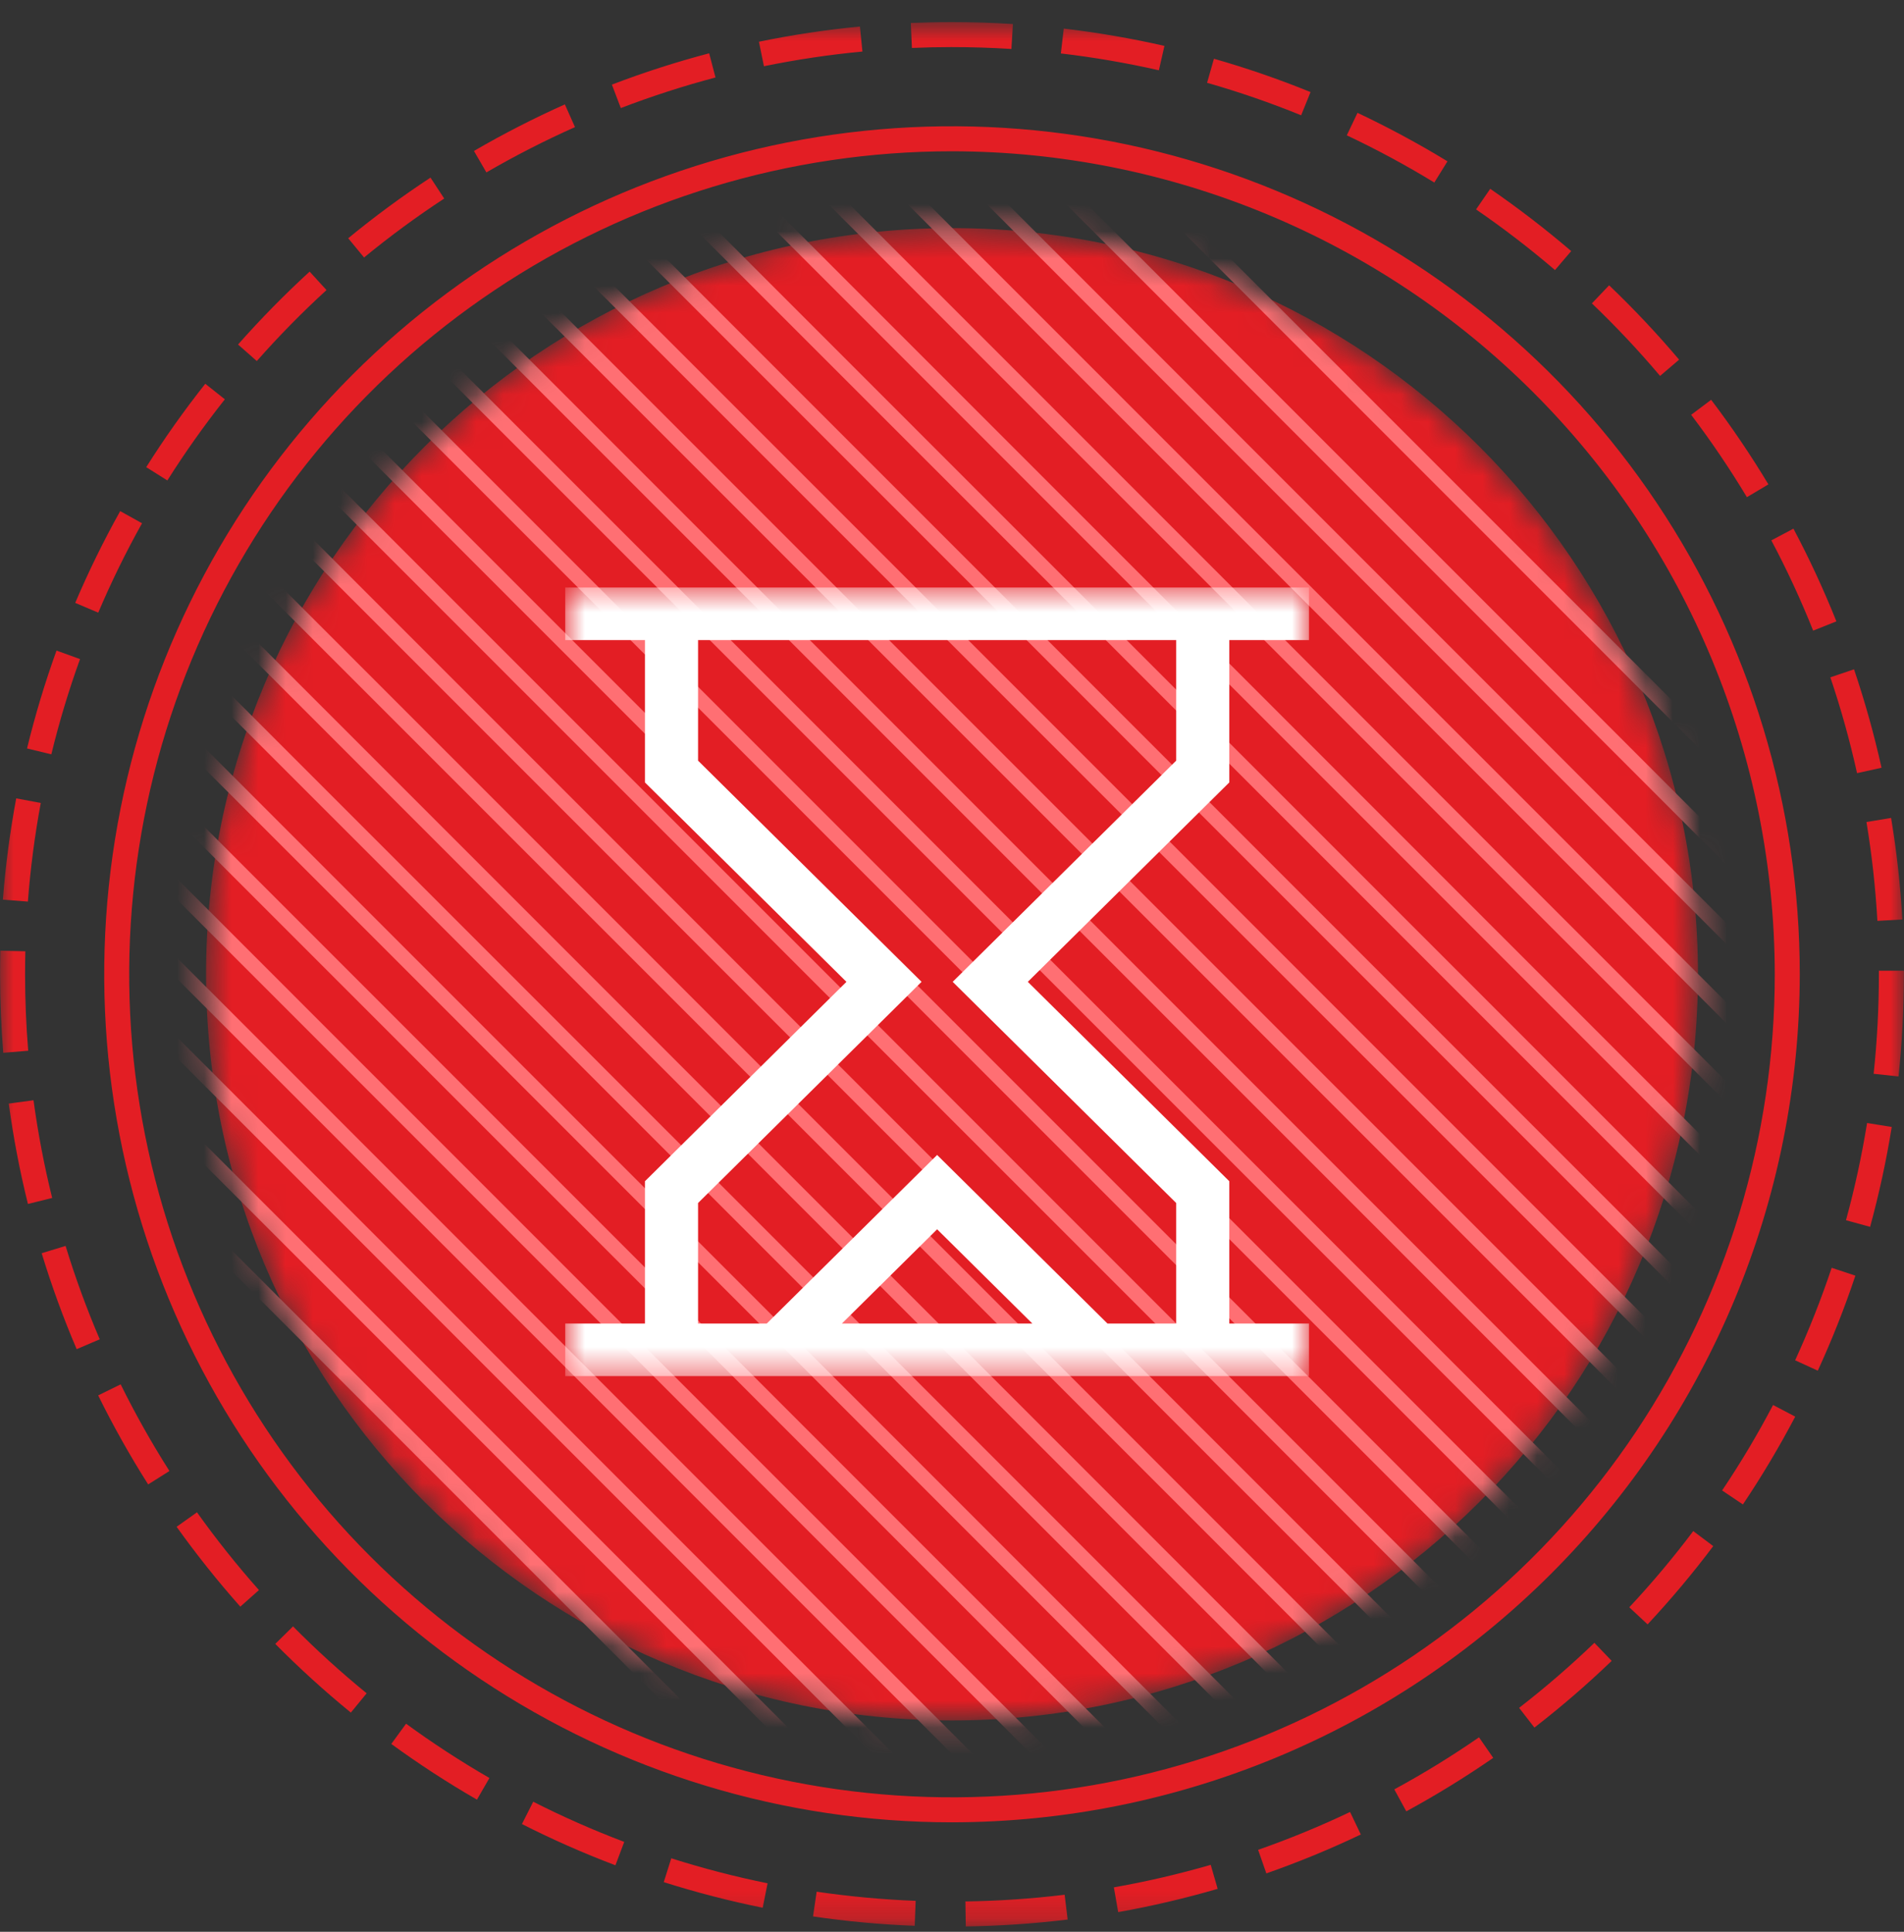 <svg width="70" height="71" viewBox="0 0 70 71" fill="none" xmlns="http://www.w3.org/2000/svg">
<rect x="0" y="0" width="70" height="71" fill="#333333" stroke="none"/>
<g clip-path="url(#clip0_29_3606)">
<mask id="mask0_29_3606" style="mask-type:luminance" maskUnits="userSpaceOnUse" x="0" y="0" width="70" height="71">
<path d="M69.997 0.812H0.003V70.804H69.997V0.812Z" fill="white"/>
</mask>
<g mask="url(#mask0_29_3606)">
<mask id="mask1_29_3606" style="mask-type:luminance" maskUnits="userSpaceOnUse" x="7" y="8" width="56" height="56">
<path d="M35 63.233C50.147 63.233 62.425 50.954 62.425 35.808C62.425 20.662 50.147 8.384 35 8.384C19.854 8.384 7.576 20.662 7.576 35.808C7.576 50.954 19.854 63.233 35 63.233Z" fill="white"/>
</mask>
<g mask="url(#mask1_29_3606)">
<path d="M35 63.233C50.147 63.233 62.425 50.954 62.425 35.808C62.425 20.662 50.147 8.384 35 8.384C19.854 8.384 7.576 20.662 7.576 35.808C7.576 50.954 19.854 63.233 35 63.233Z" fill="#E31E24"/>
<path d="M-6.107 31.328L-6.491 31.712L38.966 77.169L39.35 76.785L-6.107 31.328Z" fill="#FF6F73"/>
<path d="M-4.644 29.879L-5.028 30.263L40.429 75.72L40.813 75.335L-4.644 29.879Z" fill="#FF6F73"/>
<path d="M-3.181 28.43L-3.565 28.814L41.892 74.27L42.276 73.886L-3.181 28.43Z" fill="#FF6F73"/>
<path d="M-1.717 26.98L-2.101 27.364L43.356 72.821L43.74 72.438L-1.717 26.98Z" fill="#FF6F73"/>
<path d="M-0.254 25.532L-0.638 25.916L44.818 71.373L45.202 70.989L-0.254 25.532Z" fill="#FF6F73"/>
<path d="M1.21 24.084L0.826 24.468L46.283 69.925L46.667 69.541L1.21 24.084Z" fill="#FF6F73"/>
<path d="M2.673 22.634L2.289 23.018L47.746 68.475L48.13 68.091L2.673 22.634Z" fill="#FF6F73"/>
<path d="M4.136 21.186L3.752 21.57L49.209 67.026L49.593 66.642L4.136 21.186Z" fill="#FF6F73"/>
<path d="M5.599 19.737L5.215 20.121L50.672 65.578L51.056 65.194L5.599 19.737Z" fill="#FF6F73"/>
<path d="M7.063 18.288L6.679 18.672L52.136 64.129L52.52 63.745L7.063 18.288Z" fill="#FF6F73"/>
<path d="M8.527 16.84L8.142 17.224L53.599 62.681L53.983 62.297L8.527 16.84Z" fill="#FF6F73"/>
<path d="M9.989 15.391L9.605 15.775L55.062 61.231L55.446 60.847L9.989 15.391Z" fill="#FF6F73"/>
<path d="M11.452 13.941L11.068 14.325L56.525 59.782L56.909 59.398L11.452 13.941Z" fill="#FF6F73"/>
<path d="M12.916 12.493L12.532 12.877L57.988 58.334L58.372 57.95L12.916 12.493Z" fill="#FF6F73"/>
<path d="M14.38 11.043L13.996 11.427L59.452 56.884L59.837 56.5L14.38 11.043Z" fill="#FF6F73"/>
<path d="M15.843 9.596L15.459 9.98L60.916 55.437L61.3 55.053L15.843 9.596Z" fill="#FF6F73"/>
<path d="M17.306 8.146L16.922 8.531L62.378 53.987L62.763 53.603L17.306 8.146Z" fill="#FF6F73"/>
<path d="M18.768 6.697L18.384 7.081L63.841 52.538L64.225 52.154L18.768 6.697Z" fill="#FF6F73"/>
<path d="M20.232 5.248L19.848 5.632L65.305 51.089L65.689 50.705L20.232 5.248Z" fill="#FF6F73"/>
<path d="M21.696 3.8L21.312 4.184L66.769 49.641L67.152 49.257L21.696 3.8Z" fill="#FF6F73"/>
<path d="M23.16 2.351L22.776 2.735L68.233 48.191L68.616 47.807L23.16 2.351Z" fill="#FF6F73"/>
<path d="M24.622 0.902L24.238 1.286L69.695 46.743L70.079 46.359L24.622 0.902Z" fill="#FF6F73"/>
<path d="M26.086 -0.546L25.701 -0.162L71.158 45.295L71.542 44.911L26.086 -0.546Z" fill="#FF6F73"/>
<path d="M27.549 -1.995L27.165 -1.611L72.622 43.846L73.006 43.462L27.549 -1.995Z" fill="#FF6F73"/>
<path d="M29.012 -3.445L28.628 -3.061L74.085 42.395L74.469 42.011L29.012 -3.445Z" fill="#FF6F73"/>
<path d="M30.476 -5.255L30.092 -4.871L75.549 40.586L75.933 40.202L30.476 -5.255Z" fill="#FF6F73"/>
</g>
<path d="M35.507 70.804L35.493 69.885C36.713 69.868 37.93 69.785 39.141 69.639L39.252 70.551C38.009 70.701 36.759 70.786 35.507 70.804ZM33.629 70.781C32.378 70.733 31.13 70.618 29.891 70.436L30.024 69.527C31.231 69.703 32.446 69.816 33.664 69.863L33.629 70.781ZM41.11 70.277L40.951 69.367C42.152 69.156 43.34 68.879 44.512 68.54L44.767 69.422C43.564 69.772 42.344 70.058 41.11 70.277ZM28.04 70.116C26.812 69.868 25.598 69.553 24.403 69.175L24.679 68.299C25.842 68.668 27.024 68.975 28.22 69.218L28.04 70.116ZM46.557 68.854L46.254 67.988C47.405 67.585 48.534 67.121 49.635 66.597L50.03 67.424C48.899 67.963 47.74 68.44 46.557 68.854ZM22.626 68.556C21.454 68.113 20.306 67.607 19.189 67.04L19.604 66.22C20.692 66.772 21.809 67.265 22.95 67.696L22.626 68.556ZM51.702 66.573L51.261 65.766C52.333 65.185 53.372 64.546 54.375 63.853L54.898 64.608C53.868 65.32 52.8 65.976 51.701 66.574L51.702 66.573ZM17.535 66.144C16.45 65.518 15.399 64.834 14.386 64.096L14.929 63.353C15.914 64.072 16.938 64.738 17.994 65.348L17.535 66.144ZM56.412 63.495L55.85 62.77C56.814 62.023 57.737 61.225 58.617 60.38L59.253 61.043C58.35 61.91 57.402 62.729 56.412 63.495ZM12.899 62.944C11.929 62.152 11.001 61.309 10.12 60.419L10.773 59.776C11.631 60.643 12.535 61.464 13.48 62.235L12.899 62.944ZM60.572 59.7L59.9 59.074C60.733 58.183 61.519 57.248 62.252 56.273L62.987 56.825C62.234 57.826 61.428 58.787 60.572 59.703V59.7ZM8.835 59.05C8.003 58.114 7.221 57.133 6.493 56.115L7.242 55.583C7.95 56.575 8.711 57.529 9.52 58.441L8.835 59.05ZM64.076 55.293L63.313 54.78C63.994 53.767 64.619 52.719 65.186 51.639L66.001 52.066C65.417 53.176 64.775 54.254 64.076 55.296V55.293ZM5.447 54.558C4.776 53.501 4.163 52.409 3.609 51.286L4.436 50.88C4.976 51.973 5.575 53.036 6.229 54.065L5.447 54.558ZM66.833 50.378L65.998 49.996C66.505 48.887 66.954 47.752 67.341 46.596L68.212 46.886C67.814 48.075 67.353 49.242 66.829 50.381L66.833 50.378ZM2.819 49.587C2.326 48.435 1.897 47.258 1.532 46.06L2.411 45.792C2.767 46.958 3.187 48.103 3.667 49.224L2.819 49.587ZM68.754 45.091L67.867 44.848C68.189 43.671 68.448 42.478 68.643 41.274L69.549 41.42C69.35 42.657 69.084 43.882 68.754 45.091ZM1.027 44.25C0.725 43.034 0.49 41.802 0.322 40.561L1.232 40.438C1.396 41.647 1.625 42.845 1.918 44.029L1.027 44.25ZM69.798 39.563L68.884 39.466C69.013 38.253 69.077 37.034 69.077 35.815V35.677H69.996V35.815C69.996 37.066 69.93 38.316 69.799 39.559L69.798 39.563ZM0.12 38.694C0.042 37.742 0.003 36.771 0.003 35.81C0.003 35.52 0.006 35.23 0.013 34.942L0.932 34.963C0.925 35.245 0.922 35.528 0.922 35.81C0.922 36.746 0.96 37.691 1.037 38.619L0.12 38.694ZM69.022 33.845C68.953 32.628 68.819 31.415 68.62 30.212L69.526 30.062C69.731 31.298 69.868 32.543 69.939 33.794L69.022 33.845ZM1.025 33.137L0.106 33.066C0.203 31.817 0.366 30.575 0.596 29.343L1.499 29.512C1.276 30.711 1.118 31.921 1.025 33.137ZM68.274 28.416C68.01 27.225 67.683 26.049 67.292 24.894L68.163 24.6C68.564 25.787 68.902 26.994 69.174 28.218L68.274 28.416ZM1.887 27.725L0.994 27.508C1.29 26.291 1.652 25.09 2.078 23.911L2.942 24.224C2.527 25.371 2.175 26.54 1.887 27.725ZM66.66 23.178C66.208 22.046 65.695 20.938 65.123 19.861L65.935 19.43C66.522 20.536 67.049 21.674 67.514 22.837L66.66 23.178ZM3.612 22.517L2.765 22.158C3.256 21.005 3.808 19.879 4.419 18.785L5.222 19.232C4.626 20.297 4.089 21.394 3.612 22.517ZM64.224 18.273C63.596 17.228 62.912 16.217 62.175 15.246L62.91 14.694C63.667 15.692 64.369 16.73 65.015 17.803L64.224 18.273ZM6.153 17.658L5.376 17.17C6.044 16.11 6.769 15.087 7.547 14.105L8.267 14.676C7.51 15.632 6.804 16.627 6.153 17.658ZM61.032 13.816C60.244 12.884 59.407 11.994 58.525 11.151L59.159 10.486C60.064 11.351 60.923 12.263 61.732 13.219L61.032 13.816ZM9.441 13.27L8.752 12.662C9.581 11.723 10.46 10.829 11.383 9.983L12.004 10.661C11.104 11.484 10.248 12.355 9.441 13.27ZM57.169 9.926C56.242 9.132 55.273 8.388 54.267 7.697L54.788 6.94C55.819 7.65 56.813 8.414 57.765 9.228L57.169 9.926ZM13.386 9.466L12.802 8.757C13.77 7.96 14.78 7.217 15.827 6.528L16.331 7.297C15.311 7.966 14.328 8.689 13.386 9.463V9.466ZM52.732 6.709C51.691 6.074 50.618 5.495 49.515 4.974L49.908 4.147C51.041 4.682 52.146 5.277 53.216 5.929L52.732 6.709ZM17.885 6.342L17.425 5.548C18.508 4.919 19.623 4.347 20.767 3.837L21.139 4.672C20.025 5.168 18.939 5.723 17.885 6.335V6.342ZM47.836 4.237C46.706 3.777 45.551 3.378 44.378 3.043L44.63 2.159C45.835 2.503 47.021 2.912 48.182 3.384L47.836 4.237ZM22.824 3.972L22.496 3.11C23.666 2.662 24.86 2.278 26.072 1.959L26.305 2.848C25.126 3.16 23.964 3.535 22.824 3.972ZM42.606 2.583C41.416 2.313 40.214 2.106 39.002 1.964L39.109 1.051C40.353 1.197 41.588 1.409 42.81 1.687L42.606 2.583ZM28.086 2.434L27.902 1.534C29.129 1.281 30.368 1.095 31.615 0.975L31.707 1.894C30.491 2.009 29.283 2.189 28.086 2.434ZM37.184 1.8C36.452 1.754 35.715 1.731 34.971 1.731C34.486 1.731 34.005 1.742 33.526 1.763L33.486 0.844C33.988 0.824 34.458 0.812 35 0.812C35.747 0.812 36.5 0.836 37.239 0.883L37.184 1.8Z" fill="#E31E24"/>
<path d="M35.001 66.977C28.836 66.977 22.81 65.15 17.684 61.725C12.558 58.3 8.563 53.432 6.204 47.737C3.845 42.042 3.228 35.775 4.43 29.729C5.632 23.683 8.601 18.129 12.96 13.77C17.318 9.411 22.872 6.443 28.918 5.24C34.964 4.037 41.231 4.654 46.926 7.013C52.622 9.372 57.49 13.367 60.915 18.492C64.339 23.617 66.168 29.643 66.168 35.808C66.159 44.071 62.872 51.994 57.029 57.837C51.186 63.68 43.264 66.967 35.001 66.977ZM35.001 5.56C29.018 5.559 23.169 7.333 18.195 10.657C13.22 13.981 9.343 18.705 7.053 24.233C4.763 29.76 4.164 35.842 5.331 41.71C6.499 47.578 9.38 52.968 13.61 57.199C17.84 61.429 23.23 64.31 29.098 65.477C34.966 66.644 41.048 66.045 46.576 63.756C52.103 61.466 56.827 57.589 60.151 52.614C63.475 47.639 65.249 41.791 65.249 35.808C65.24 27.788 62.05 20.1 56.379 14.429C50.709 8.758 43.02 5.569 35.001 5.56Z" fill="#E31E24"/>
</g>
<mask id="mask2_29_3606" style="mask-type:luminance" maskUnits="userSpaceOnUse" x="20" y="21" width="29" height="30">
<path d="M48.125 21.594H20.781V50.578H48.125V21.594Z" fill="white"/>
</mask>
<g mask="url(#mask2_29_3606)">
<path d="M45.195 23.526H48.125V21.594H20.781V23.526H23.711V28.757L31.119 36.086L23.711 43.415V48.646H20.781V50.578H48.125V48.646H45.195V43.415L37.787 36.086L45.195 28.757V23.526ZM30.951 48.646L34.453 45.181L37.955 48.646H30.951ZM43.242 27.957L35.025 36.086L43.242 44.215V48.646H40.717L34.453 42.449L28.189 48.646H25.664V44.215L33.881 36.086L25.664 27.957V23.526H43.242V27.957Z" fill="white"/>
</g>
</g>
<defs>
<clipPath id="clip0_29_3606">
<rect width="70" height="70" fill="white" transform="translate(0 0.812)"/>
</clipPath>
</defs>
</svg>
